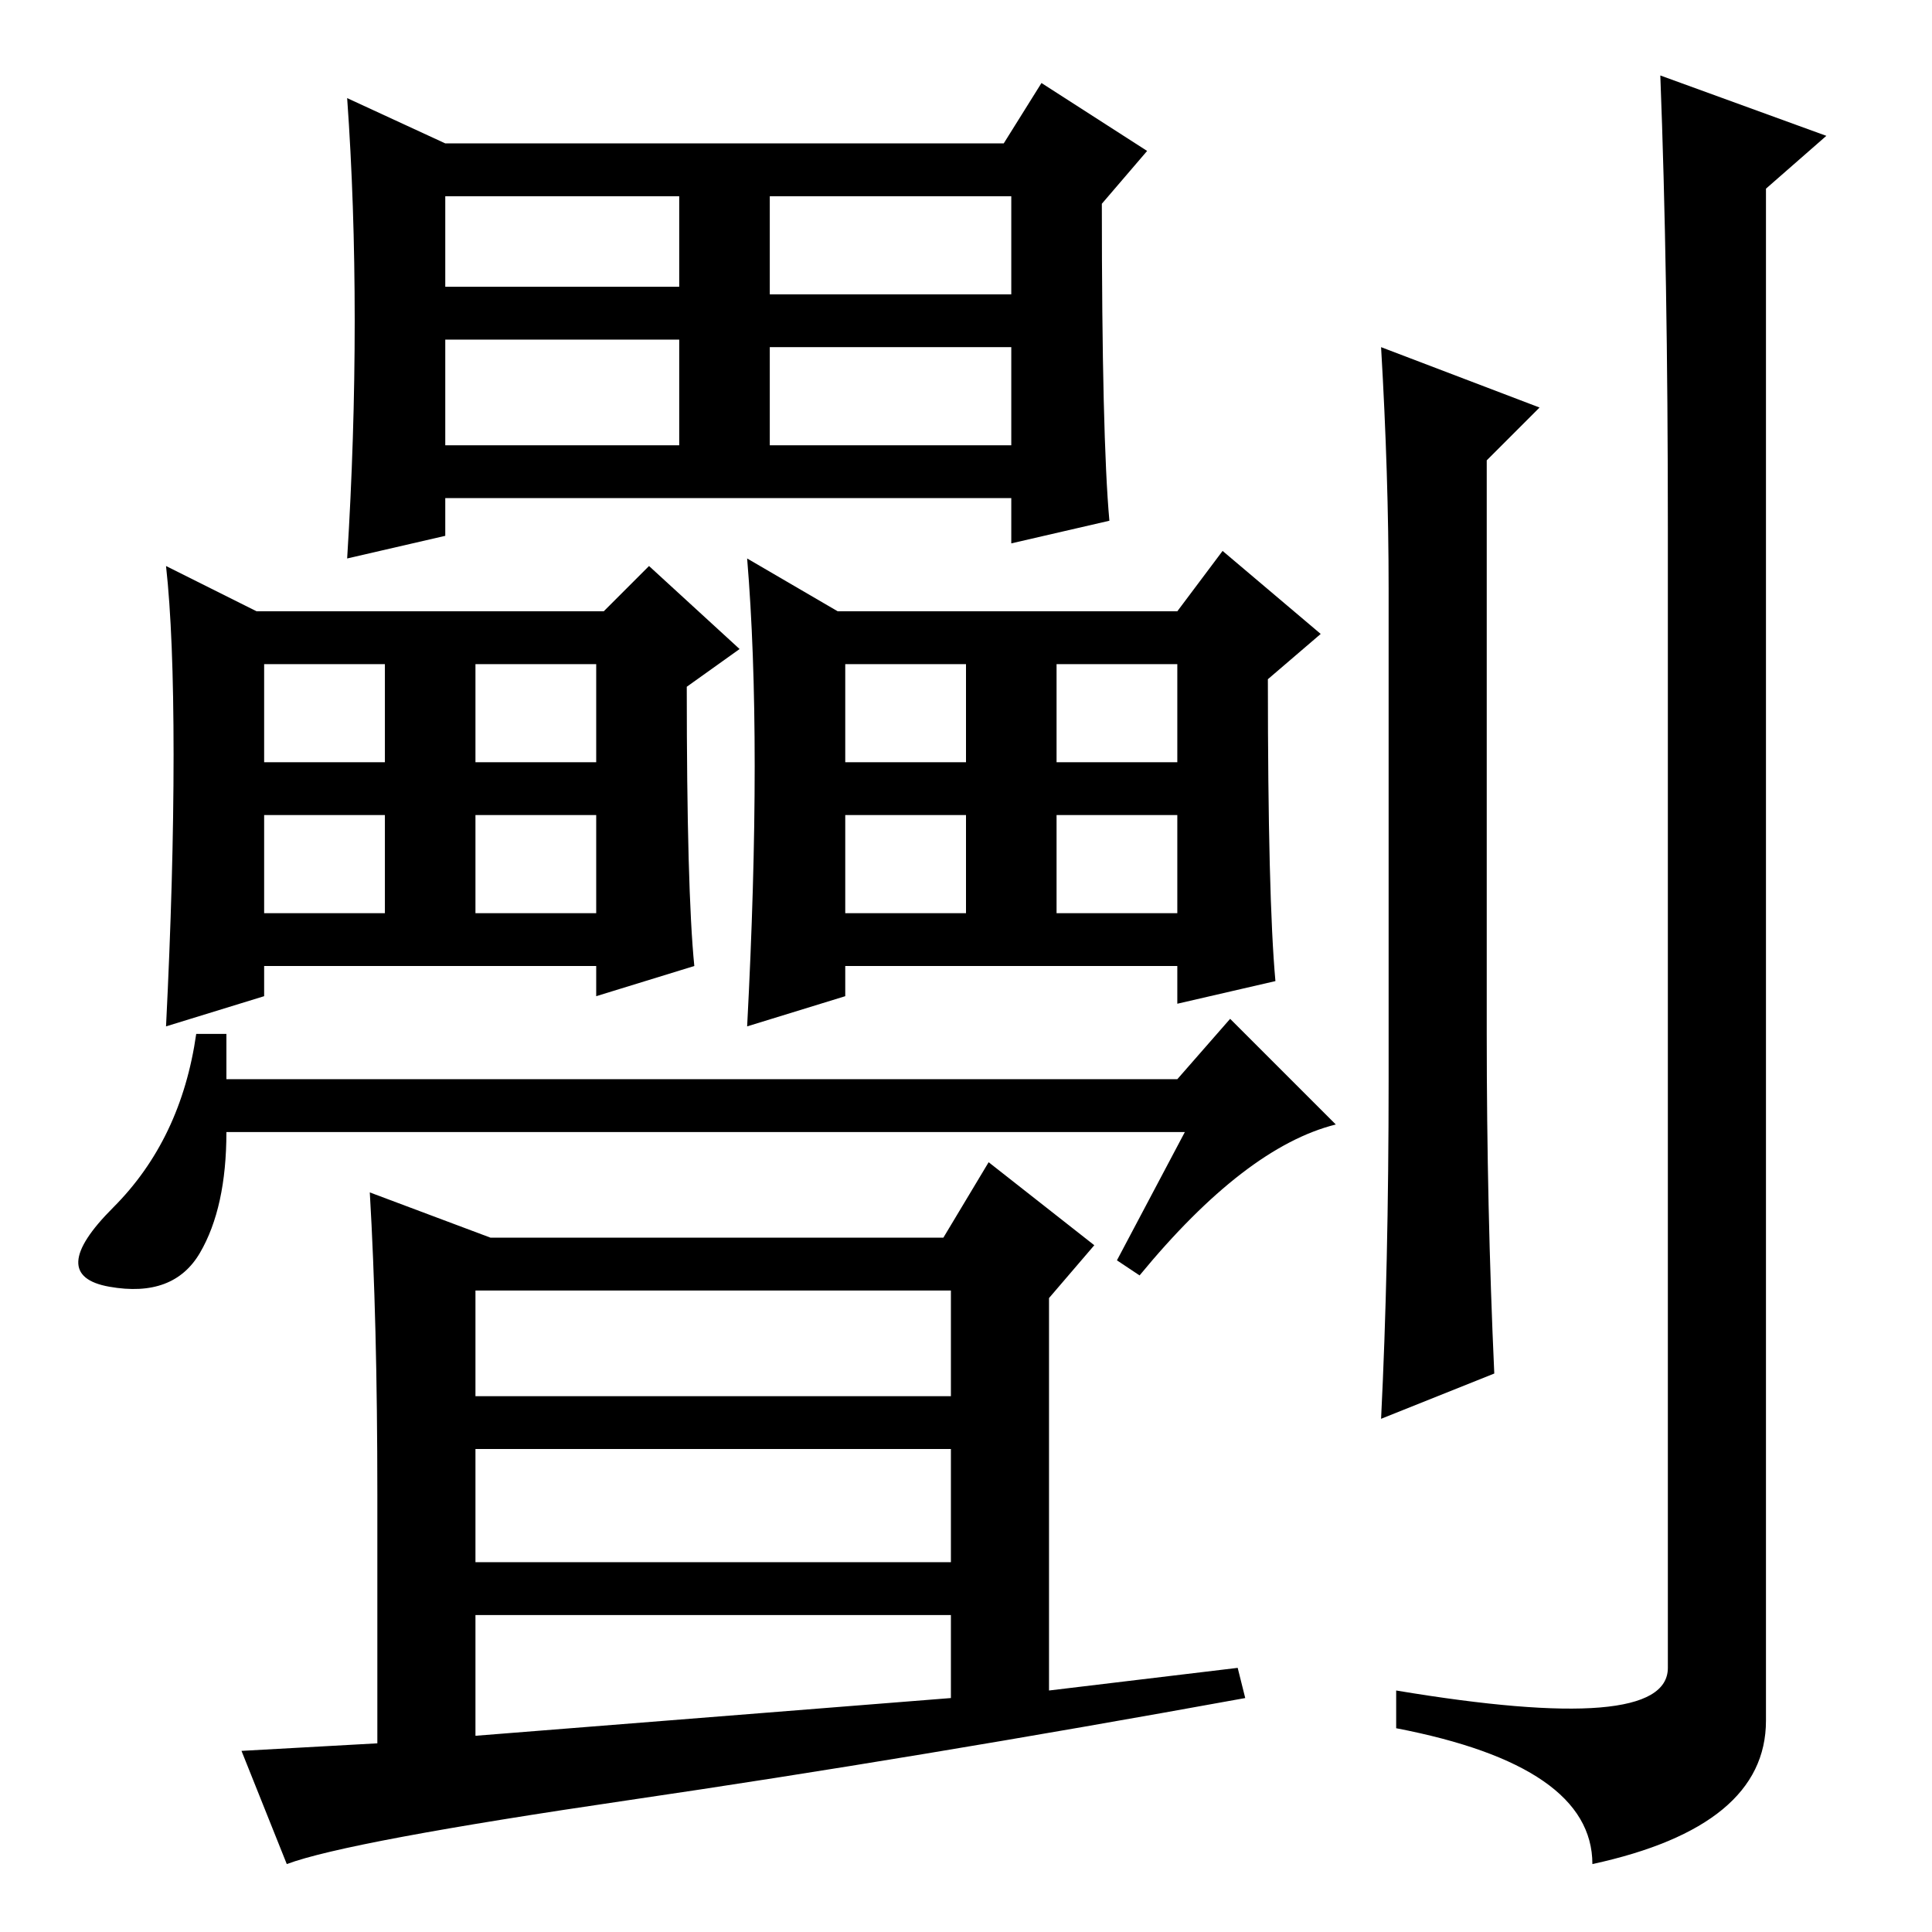 <?xml version="1.0" standalone="no"?>
<!DOCTYPE svg PUBLIC "-//W3C//DTD SVG 1.1//EN" "http://www.w3.org/Graphics/SVG/1.1/DTD/svg11.dtd" >
<svg xmlns="http://www.w3.org/2000/svg" xmlns:xlink="http://www.w3.org/1999/xlink" version="1.1" viewBox="0 -36 256 256">
  <g transform="matrix(1 0 0 -1 0 220)">
   <path fill="currentColor"
d="M204 202l-7 -7v-76q0 -23 1 -45l-15 -6q1 20 1 45v65q0 15 -1 32zM221 186q0 34 -1 60l22 -8l-8 -7v-203q0 -14 -23 -19q0 13 -26 18v5q36 -6 36 3v151zM102 197h32v13h-32v-13zM47 213.5q0 15.5 -1 29.5l13 -6h74l5 8l14 -9l-6 -7q0 -31 1 -42l-13 -3v6h-75v-5l-13 -3
q1 16 1 31.5zM59 218h31v12h-31v-12zM102 217h32v13h-32v-13zM59 197h31v14h-31v-14zM63 135h16v13h-16v-13zM23 156q0 16 -1 25l12 -6h46l6 6l12 -11l-7 -5q0 -27 1 -37l-13 -4v4h-44v-4l-13 -4q1 20 1 36zM35 155h16v13h-16v-13zM63 155h16v13h-16v-13zM35 135h16v13h-16
v-13zM140 135h16v13h-16v-13zM100 154.5q0 15.5 -1 27.5l12 -7h45l6 8l13 -11l-7 -6q0 -29 1 -40l-13 -3v5h-44v-4l-13 -4q1 19 1 34.5zM112 155h16v13h-16v-13zM140 155h16v13h-16v-13zM112 135h16v13h-16v-13zM30 113h126l7 8l14 -14q-12 -3 -26 -20l-3 2l9 17h-127
q0 -10 -3.5 -16t-12 -4.5t0.5 10.5t11 23h4v-6zM50 25v33q0 23 -1 40l16 -6h60l6 10l14 -11l-6 -7v-52l25 3l1 -4q-44 -8 -81.5 -13.5t-45.5 -8.5l-6 15zM63 71h63v14h-63v-14zM63 49h63v15h-63v-15zM126 31v11h-63v-16z" />
  </g>

</svg>
